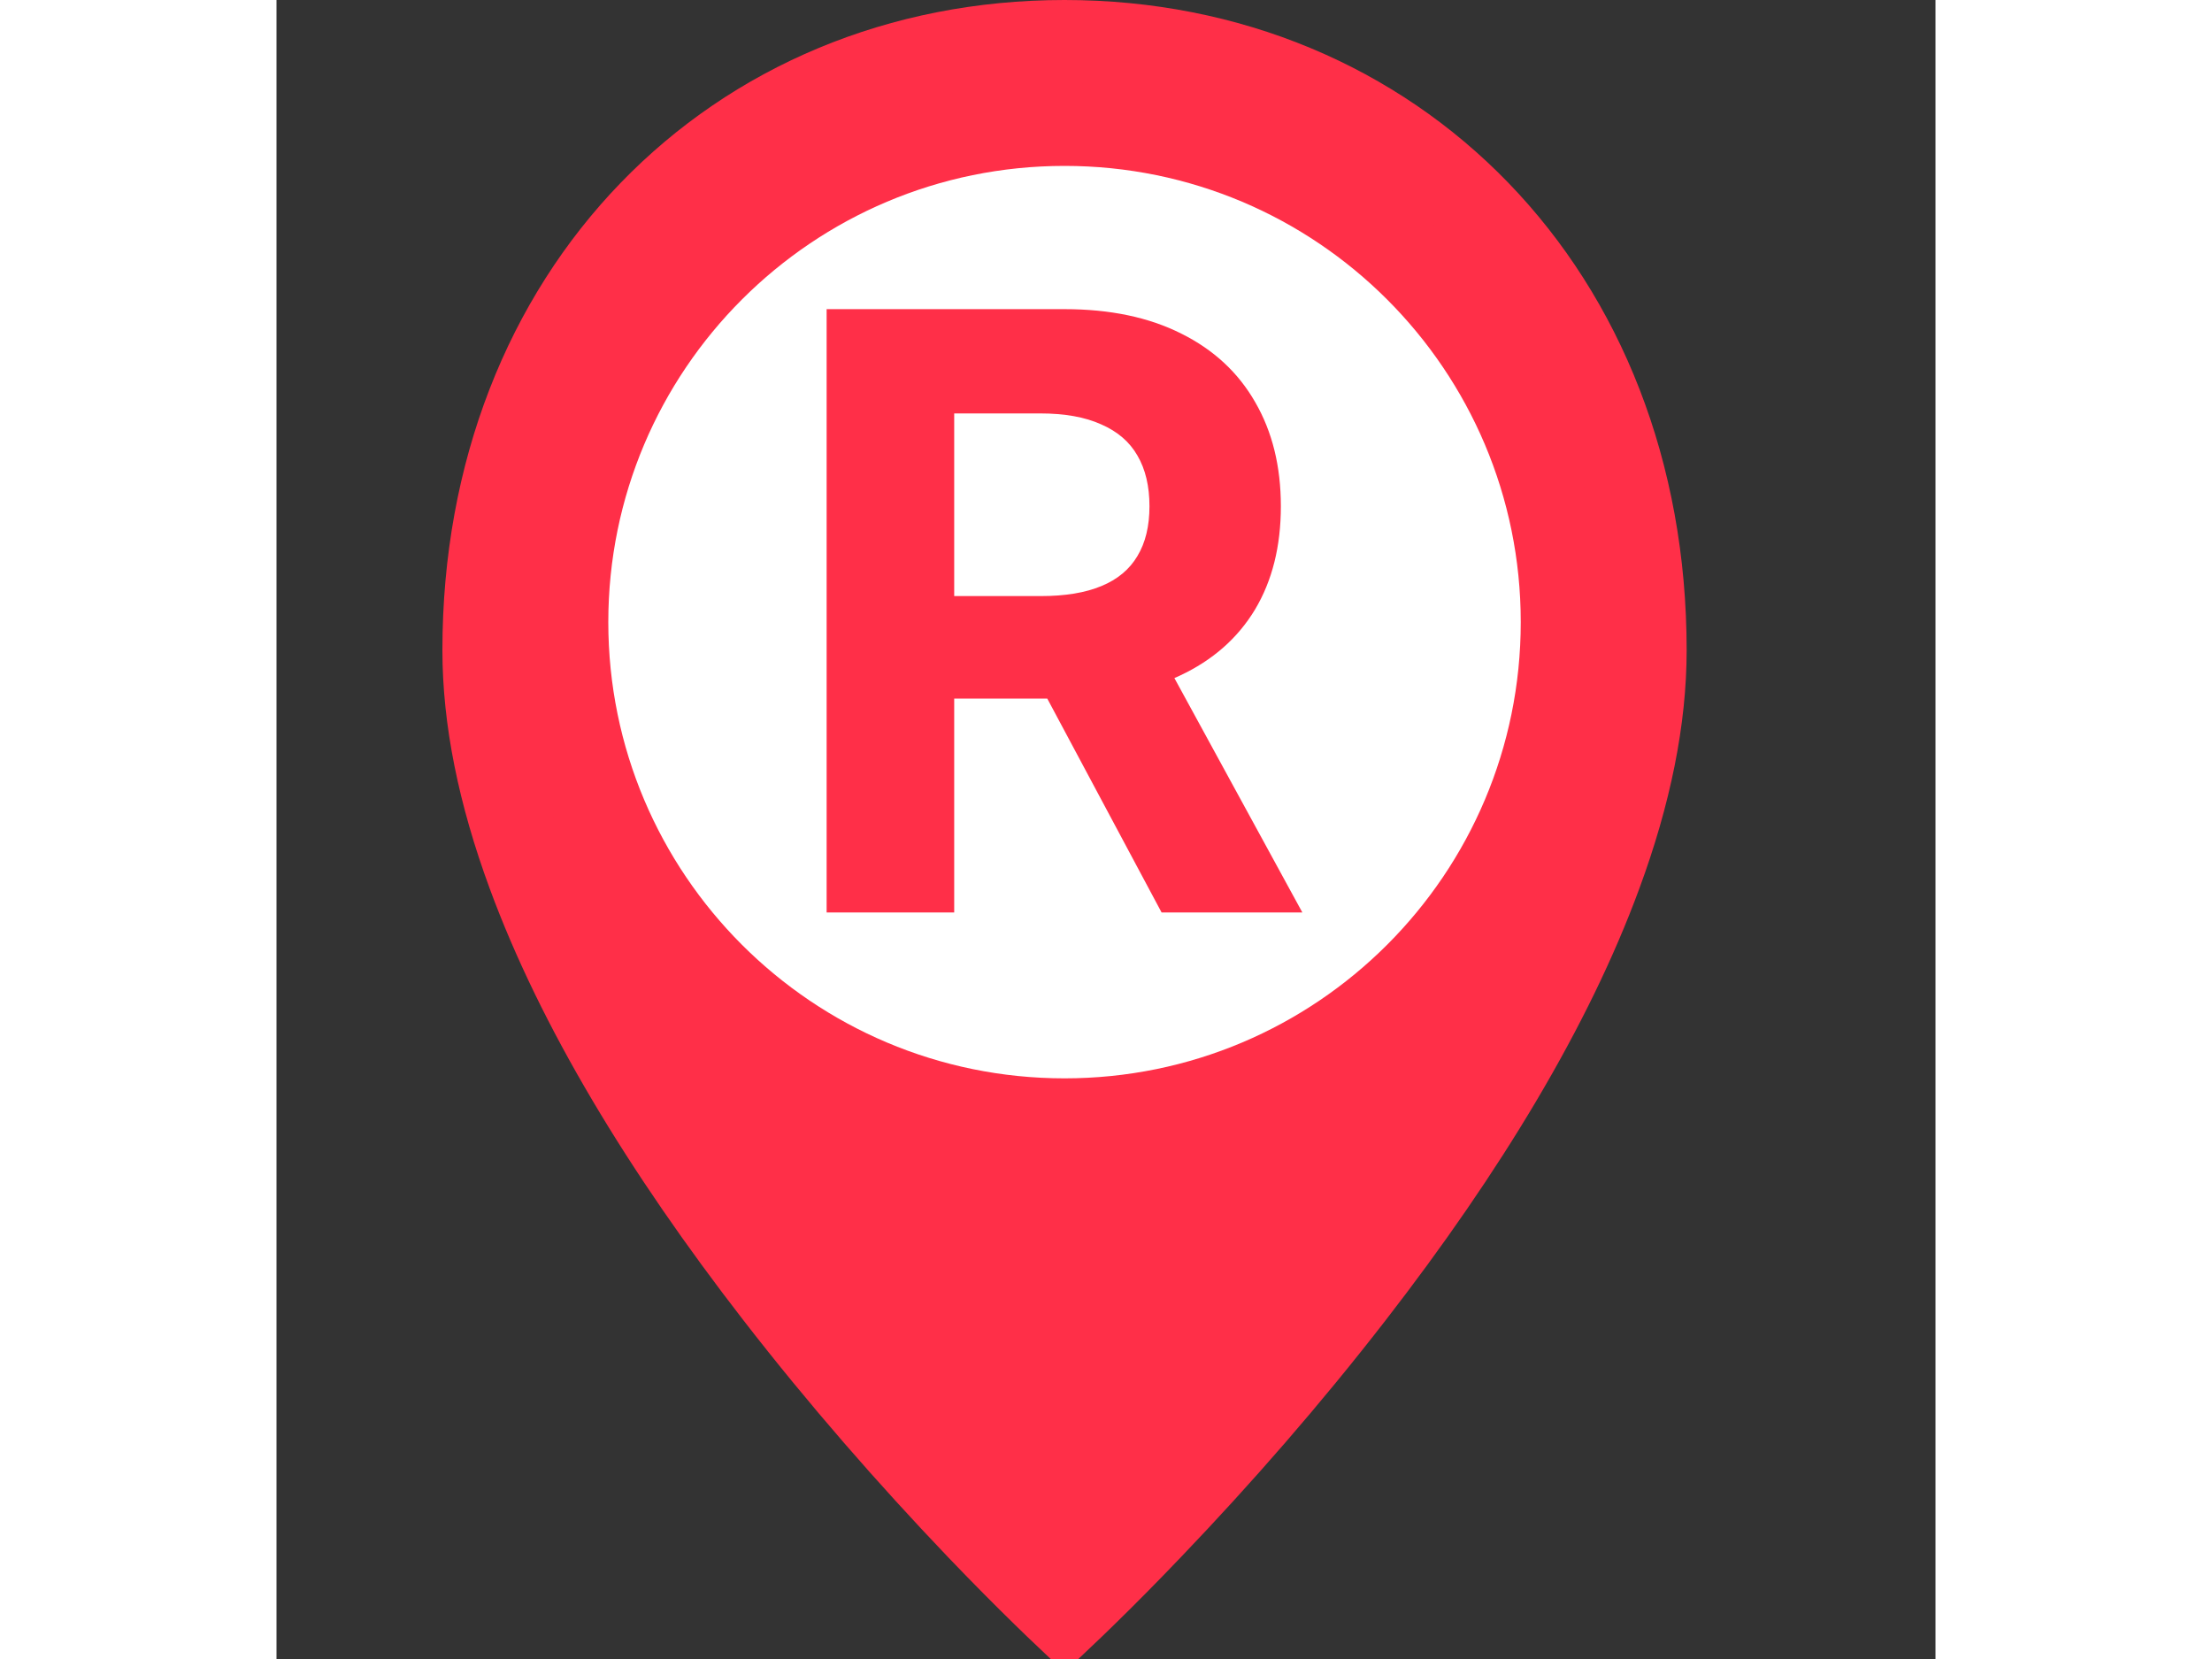 <svg width="60" height="45" viewBox="0 0 20 20" fill="none" xmlns="http://www.w3.org/2000/svg">
<rect x="0" y="0" width="20" height="20" fill="#333333" stroke="none"/>
<path d="M9.5 19.469C9.442 19.414 9.359 19.335 9.254 19.232C9.013 18.997 8.744 18.726 8.453 18.422C7.625 17.555 6.797 16.608 6.024 15.61C4.658 13.847 3.628 12.138 3.041 10.543C2.682 9.57 2.5 8.667 2.5 7.839C2.5 3.526 5.522 0.5 9.5 0.5C13.478 0.5 16.5 3.526 16.5 7.839C16.5 8.667 16.318 9.57 15.959 10.543C15.372 12.138 14.342 13.847 12.976 15.61C12.203 16.608 11.376 17.555 10.546 18.422C10.256 18.726 9.987 18.997 9.746 19.232C9.641 19.335 9.558 19.414 9.5 19.469Z" fill="#FF2F48" stroke="#FF2F48"/>
<path d="M9.5 13C6.462 13 4 10.538 4 7.5C4 4.462 6.462 2 9.5 2C12.538 2 15 4.462 15 7.5C15 10.538 12.538 13 9.5 13Z" fill="white"/>
<path d="M6.632 11V3.727H9.501C10.051 3.727 10.519 3.826 10.908 4.022C11.298 4.216 11.595 4.492 11.799 4.849C12.005 5.205 12.108 5.622 12.108 6.103C12.108 6.586 12.004 7.001 11.796 7.349C11.587 7.695 11.285 7.96 10.89 8.145C10.497 8.33 10.021 8.422 9.462 8.422H7.541V7.186H9.214C9.507 7.186 9.751 7.146 9.945 7.065C10.139 6.985 10.284 6.864 10.379 6.703C10.476 6.542 10.524 6.342 10.524 6.103C10.524 5.862 10.476 5.658 10.379 5.492C10.284 5.326 10.138 5.201 9.942 5.116C9.748 5.028 9.503 4.984 9.207 4.984H8.17V11H6.632ZM10.56 7.69L12.367 11H10.67L8.901 7.69H10.56Z" fill="#FF2F48"/>
</svg>
